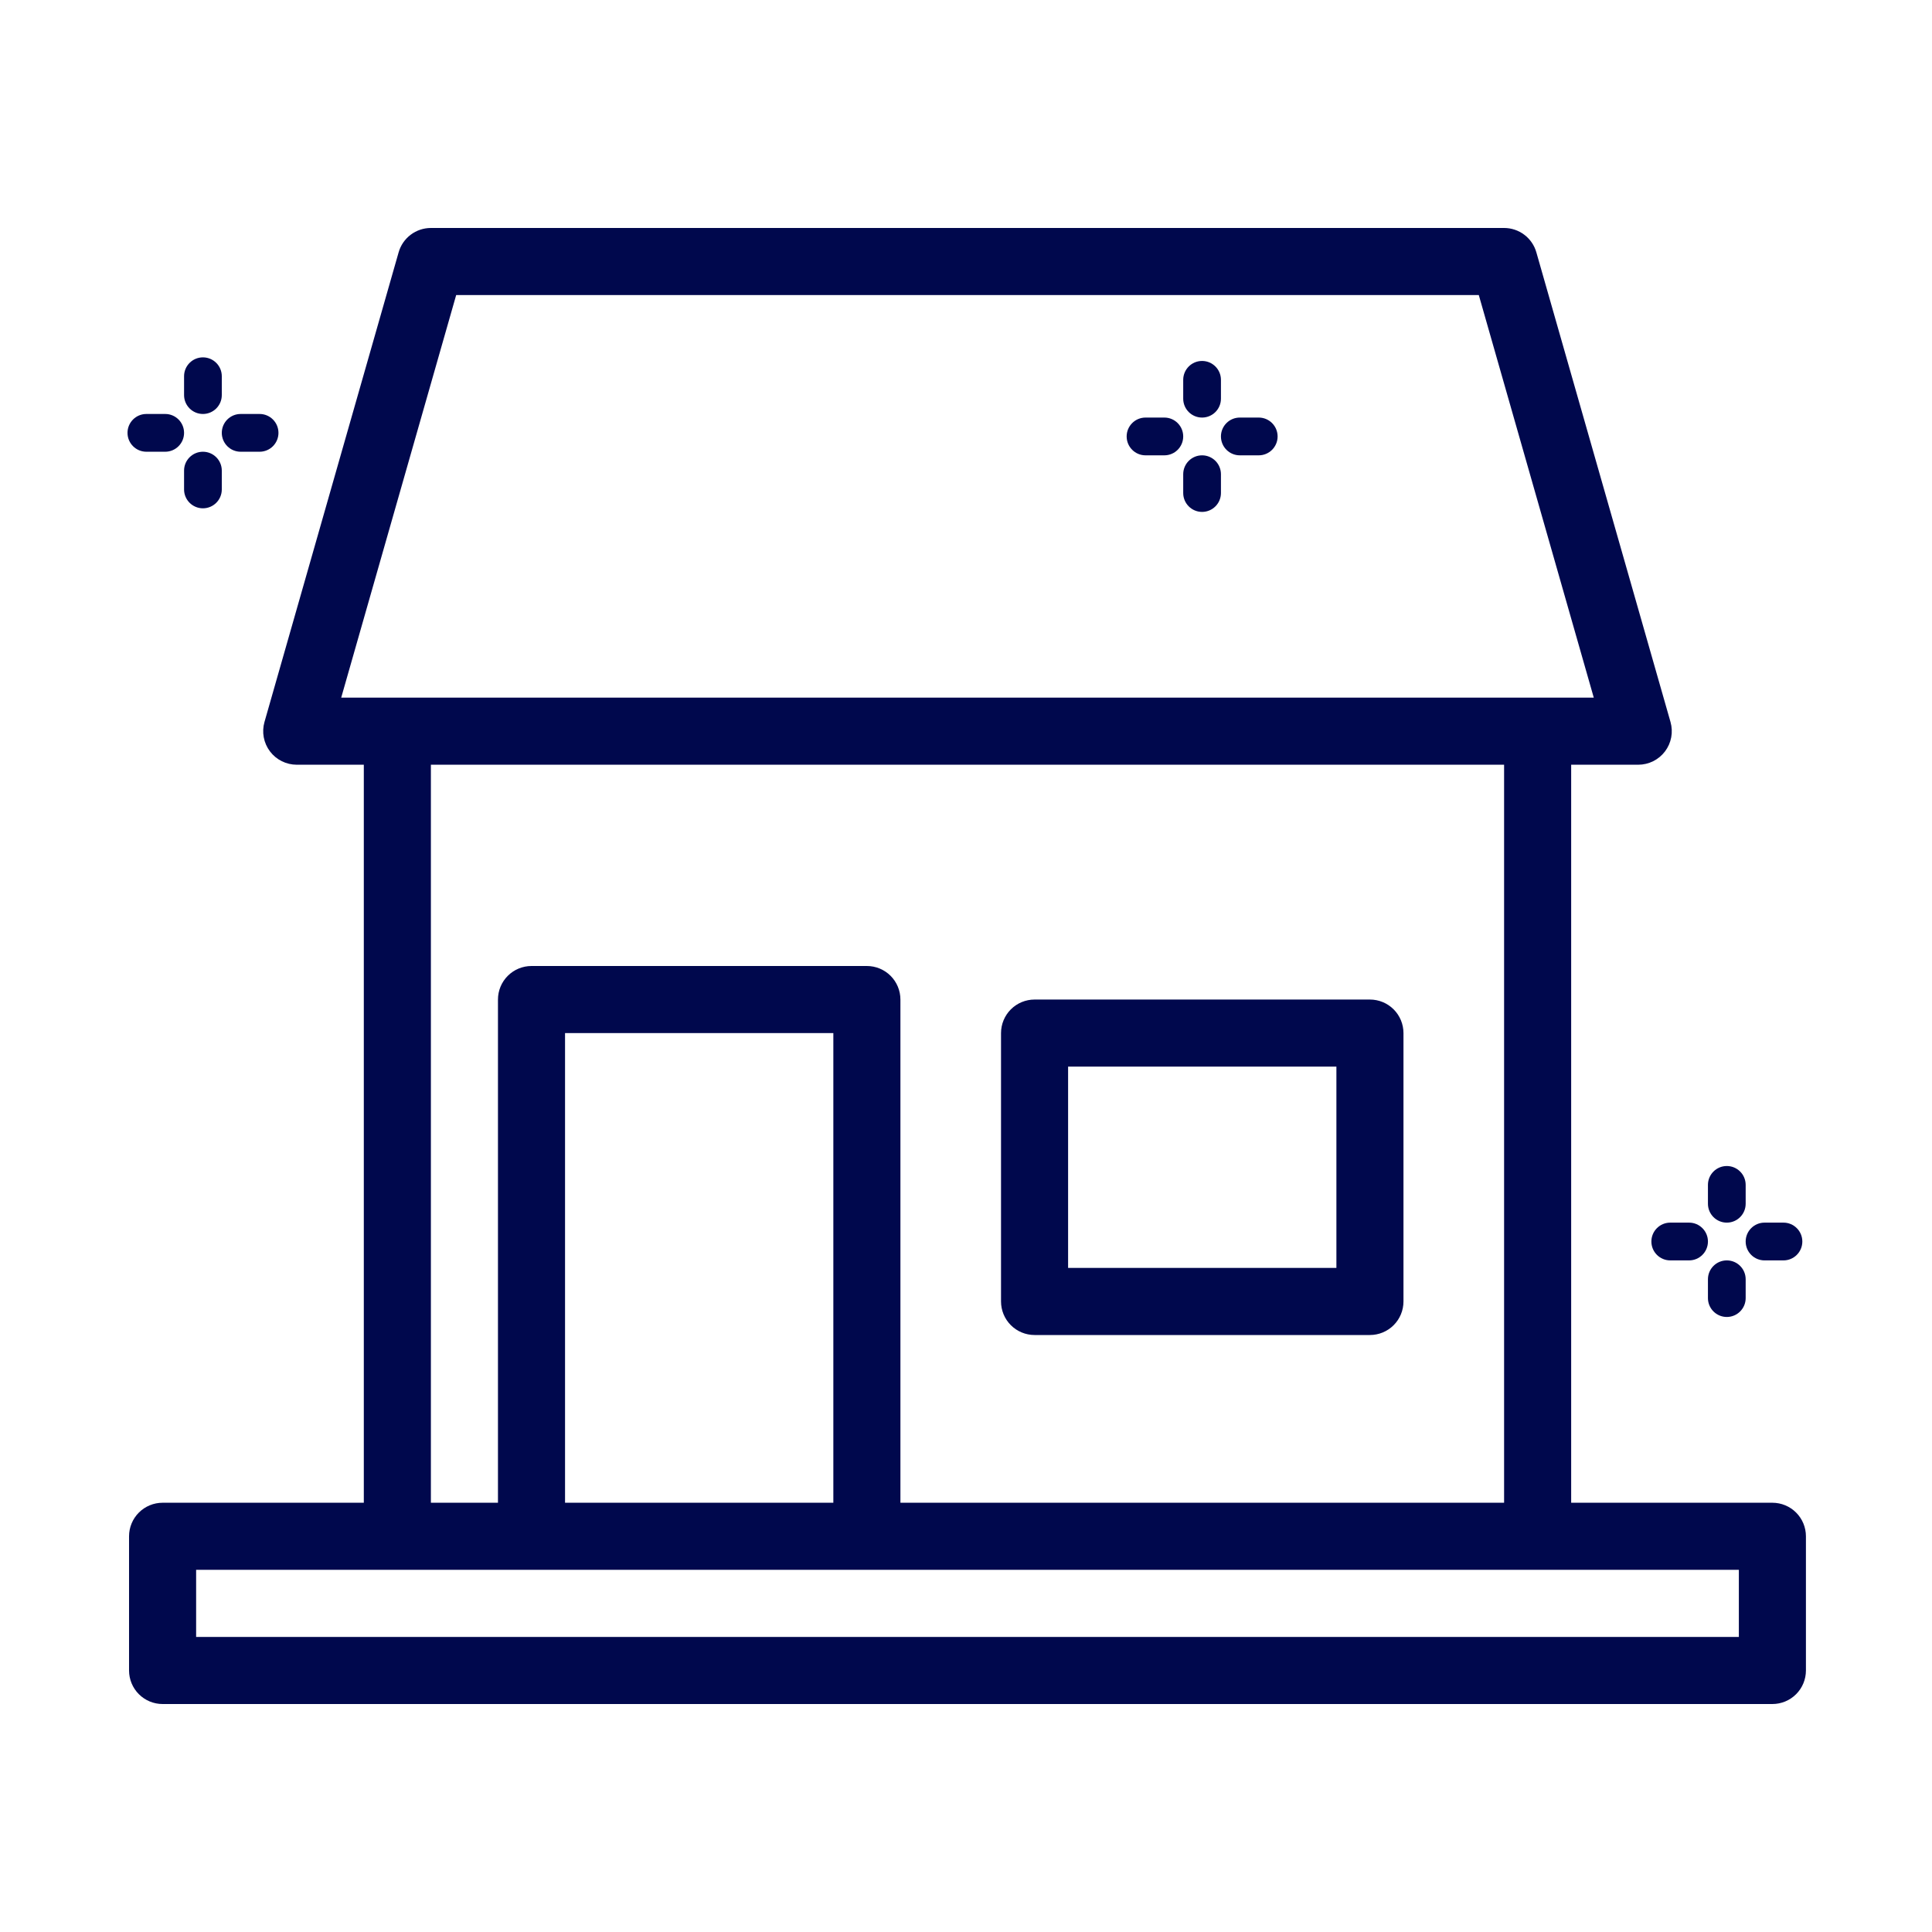<svg width="500" height="500" viewBox="0 0 500 500" fill="none" xmlns="http://www.w3.org/2000/svg">
<path d="M47.637 97.353C47.647 94.654 49.841 92.474 52.538 92.485C55.219 92.495 57.39 94.669 57.4 97.353V102.258C57.395 104.946 55.223 107.125 52.538 107.136C49.838 107.146 47.642 104.961 47.637 102.258V97.353Z" fill="#00084D"/>
<path d="M33 112.041C32.99 109.343 35.167 107.146 37.863 107.136H42.764C45.464 107.141 47.647 109.339 47.637 112.041C47.626 114.729 45.449 116.904 42.764 116.909H37.863C35.182 116.899 33.011 114.725 33 112.041Z" fill="#00084D"/>
<path d="M57.4 112.041C57.39 109.328 59.59 107.125 62.302 107.136H67.165C69.876 107.125 72.076 109.328 72.066 112.041C72.055 114.74 69.861 116.92 67.165 116.909H62.302C59.605 116.92 57.411 114.74 57.4 112.041Z" fill="#00084D"/>
<path d="M47.637 121.777C47.647 119.078 49.841 116.899 52.538 116.909C55.219 116.92 57.39 119.093 57.4 121.777V126.683C57.39 129.367 55.219 131.54 52.538 131.55C49.841 131.561 47.647 129.382 47.637 126.683V121.777Z" fill="#00084D"/>
<path d="M442.014 306.633C442.024 303.934 444.219 301.755 446.915 301.765C449.596 301.776 451.767 303.949 451.778 306.633V311.539C451.772 314.226 449.6 316.406 446.915 316.416C444.215 316.427 442.019 314.241 442.014 311.539V306.633Z" fill="#00084D"/>
<path d="M427.377 321.322C427.367 318.623 429.544 316.427 432.24 316.416H437.141C439.841 316.421 442.024 318.619 442.014 321.322C442.003 324.01 439.826 326.184 437.141 326.19H432.24C429.559 326.179 427.388 324.006 427.377 321.322Z" fill="#00084D"/>
<path d="M451.777 321.322C451.766 318.608 453.967 316.406 456.678 316.416H461.541C464.252 316.406 466.452 318.608 466.442 321.322C466.431 324.021 464.237 326.2 461.541 326.19H456.678C453.981 326.2 451.787 324.021 451.777 321.322Z" fill="#00084D"/>
<path d="M442.014 331.057C442.024 328.359 444.219 326.179 446.915 326.19C449.596 326.2 451.767 328.373 451.778 331.057V335.963C451.767 338.647 449.596 340.82 446.915 340.831C444.219 340.841 442.024 338.662 442.014 335.963V331.057Z" fill="#00084D"/>
<path d="M306.215 98.283C306.226 95.584 308.42 93.405 311.116 93.415C313.797 93.426 315.968 95.599 315.979 98.283V103.189C315.974 105.876 313.801 108.055 311.116 108.066C308.416 108.077 306.22 105.891 306.215 103.189V98.283Z" fill="#00084D"/>
<path d="M291.578 112.972C291.567 110.273 293.744 108.077 296.44 108.066H301.342C304.042 108.071 306.225 110.269 306.214 112.972C306.204 115.659 304.027 117.834 301.342 117.839H296.44C293.759 117.829 291.588 115.656 291.578 112.972Z" fill="#00084D"/>
<path d="M315.979 112.972C315.968 110.258 318.169 108.055 320.88 108.066H325.743C328.454 108.055 330.655 110.258 330.644 112.972C330.634 115.671 328.439 117.85 325.743 117.839H320.88C318.184 117.85 315.989 115.671 315.979 112.972Z" fill="#00084D"/>
<path d="M306.215 122.707C306.226 120.008 308.42 117.829 311.116 117.839C313.797 117.85 315.968 120.023 315.979 122.707V127.613C315.968 130.297 313.797 132.47 311.116 132.481C308.42 132.491 306.226 130.312 306.215 127.613V122.707Z" fill="#00084D"/>
<path d="M267.744 345.5H354.539C356.841 345.5 359.048 344.585 360.676 342.957C362.304 341.329 363.218 339.121 363.218 336.818V267.363C363.218 265.061 362.304 262.853 360.676 261.224C359.048 259.596 356.841 258.682 354.539 258.682H267.744C265.442 258.682 263.234 259.596 261.606 261.224C259.979 262.853 259.064 265.061 259.064 267.363V336.818C259.064 339.121 259.979 341.329 261.606 342.957C263.234 344.585 265.442 345.5 267.744 345.5ZM276.423 276.045H345.859V328.136H276.423V276.045Z" fill="#00084D"/>
<path d="M458.694 388.909H406.617V197.909H423.976C425.319 197.909 426.643 197.598 427.846 196.999C429.048 196.401 430.095 195.531 430.905 194.459C431.714 193.387 432.263 192.141 432.51 190.821C432.757 189.5 432.693 188.14 432.325 186.848L397.607 65.303C397.09 63.487 395.995 61.889 394.488 60.752C392.982 59.615 391.145 58.999 389.258 59H111.514C109.626 58.999 107.79 59.615 106.283 60.752C104.776 61.889 103.681 63.487 103.164 65.303L68.446 186.848C68.078 188.14 68.015 189.5 68.261 190.821C68.508 192.141 69.058 193.387 69.867 194.459C70.676 195.531 71.723 196.401 72.926 196.999C74.128 197.598 75.453 197.909 76.796 197.909H94.155V388.909H42.078C39.776 388.909 37.568 389.824 35.941 391.452C34.313 393.08 33.398 395.288 33.398 397.591V432.318C33.398 434.621 34.313 436.829 35.941 438.457C37.568 440.085 39.776 441 42.078 441H458.694C460.996 441 463.203 440.085 464.831 438.457C466.459 436.829 467.373 434.621 467.373 432.318V397.591C467.373 395.288 466.459 393.08 464.831 391.452C463.203 389.824 460.996 388.909 458.694 388.909ZM118.058 76.364H382.713L412.467 180.545H88.305L118.058 76.364ZM111.514 197.909H389.258V388.909H233.027V258.682C233.027 256.379 232.112 254.171 230.485 252.543C228.857 250.915 226.649 250 224.347 250H137.552C135.25 250 133.043 250.915 131.415 252.543C129.787 254.171 128.873 256.379 128.873 258.682V388.909H111.514V197.909ZM215.668 388.909H146.232V267.364H215.668V388.909ZM450.014 423.636H50.757V406.273H450.014V423.636Z" fill="#00084D"/>
</svg>
